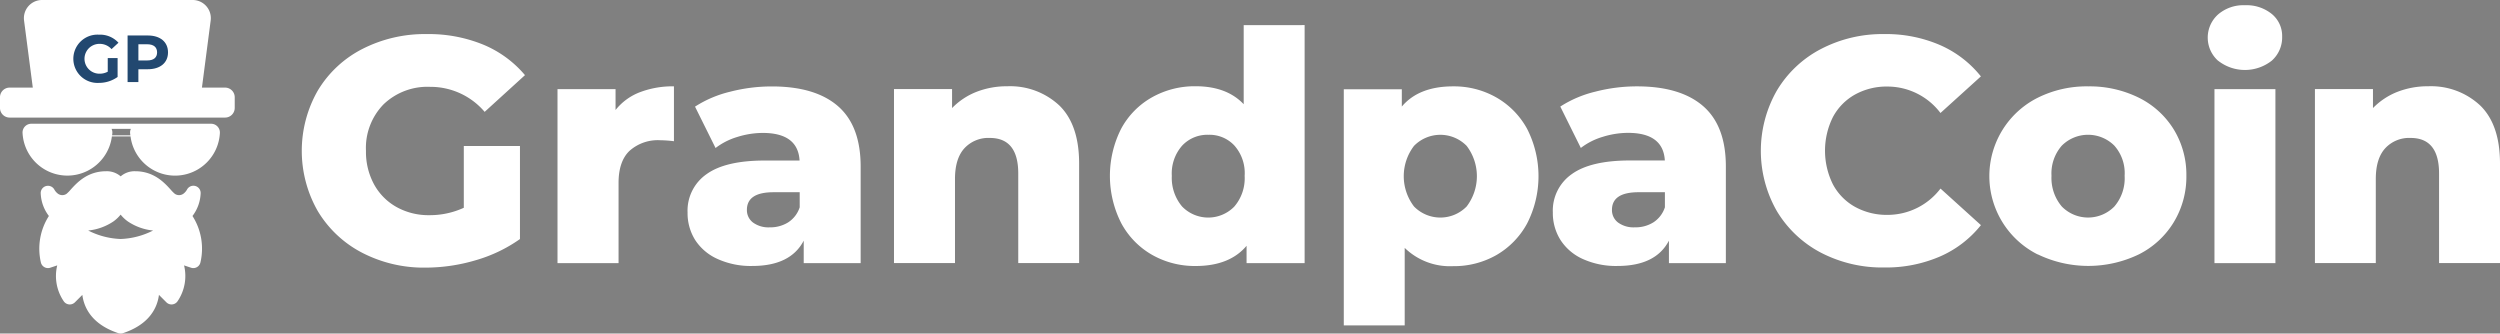<svg xmlns="http://www.w3.org/2000/svg" width="484.628" height="64.658" viewBox="0 0 484.628 64.658">
  <rect x="0" y="0" width="484.628" height="64.658" fill="#808080" stroke="none"/>
  <g id="Grupo_5" data-name="Grupo 5" transform="translate(-140 -66)">
    <g id="Grupo_2" data-name="Grupo 2" transform="translate(-24.654 -94.295)">
      <path id="Trazado_1" data-name="Trazado 1" d="M223.783,297.542a7.727,7.727,0,0,0,1.587-4.446,1.407,1.407,0,0,0-2.664-.643,2.53,2.53,0,0,1-.7.787,1.441,1.441,0,0,1-1.637.009,6.612,6.612,0,0,1-.81-.814c-1.211-1.334-3.237-3.568-6.875-3.568a4.1,4.1,0,0,0-2.82.992,4.1,4.1,0,0,0-2.819-.992c-3.638,0-5.664,2.233-6.875,3.568a6.8,6.8,0,0,1-.8.811,1.445,1.445,0,0,1-1.644-.006,2.54,2.54,0,0,1-.694-.774,1.41,1.41,0,0,0-2.671.63,7.724,7.724,0,0,0,1.587,4.445,11.75,11.75,0,0,0-1.545,9.033,1.41,1.41,0,0,0,1.709,1.026c.035-.009.07-.019.1-.03l1.354-.452a8.687,8.687,0,0,0,1.256,6.945,1.41,1.41,0,0,0,2.17.215l1.443-1.443a8.041,8.041,0,0,0,.678,2.384c1.07,2.306,3.191,4,6.3,5.04a1.411,1.411,0,0,0,.892,0c3.113-1.038,5.234-2.733,6.3-5.04a8.033,8.033,0,0,0,.678-2.384l1.443,1.443a1.41,1.41,0,0,0,2.169-.215,8.685,8.685,0,0,0,1.256-6.945l1.354.452a1.41,1.41,0,0,0,1.783-.891c.011-.034.021-.069.03-.1A11.75,11.75,0,0,0,223.783,297.542ZM209.862,302a14.986,14.986,0,0,1-6.3-1.643,10.592,10.592,0,0,0,4.9-1.762,7.028,7.028,0,0,0,1.394-1.319,7.03,7.03,0,0,0,1.394,1.32,10.592,10.592,0,0,0,4.9,1.762A14.981,14.981,0,0,1,209.862,302Z" transform="translate(-21.817 -95.377)" fill="#fff"/>
      <path id="Trazado_2" data-name="Trazado 2" d="M218.138,253.21h-14c-.022,0-.043,0-.064,0h-6.721c-.021,0-.042,0-.064,0h-14a1.7,1.7,0,0,0-1.7,1.874,8.7,8.7,0,0,0,17.315.573h3.612a8.7,8.7,0,0,0,17.315-.558A1.707,1.707,0,0,0,218.138,253.21Zm-19.2,2.249c.018-.119.035-.239.048-.359a1.694,1.694,0,0,0-.146-.895h3.742a1.68,1.68,0,0,0-.145.879c.013.126.03.25.048.375Z" transform="translate(-12.558 -68.926)" fill="#fff"/>
      <path id="Trazado_3" data-name="Trazado 3" d="M208.289,177.277H203.8l1.7-13.046a3.521,3.521,0,0,0-3.456-3.936H172.768a3.52,3.52,0,0,0-3.456,3.936l1.7,13.046h-4.491a1.872,1.872,0,0,0-1.869,1.87v2.072a1.872,1.872,0,0,0,1.869,1.869h41.765a1.872,1.872,0,0,0,1.87-1.869v-2.072A1.872,1.872,0,0,0,208.289,177.277Z" transform="translate(0)" fill="#fff"/>
      <g id="Grupo_1" data-name="Grupo 1" transform="translate(178.866 167.018)">
        <path id="Trazado_4" data-name="Trazado 4" d="M226.374,190.867h1.911v3.666a6.236,6.236,0,0,1-3.654,1.149,4.681,4.681,0,1,1,.039-9.347,4.818,4.818,0,0,1,3.783,1.562l-1.343,1.239a3.059,3.059,0,0,0-2.337-1.02,2.892,2.892,0,1,0-.026,5.784,3.32,3.32,0,0,0,1.627-.387Z" transform="translate(-219.7 -186.336)" fill="#224870"/>
        <path id="Trazado_5" data-name="Trazado 5" d="M268.286,190.215c0,2.014-1.51,3.266-3.924,3.266h-1.82v2.492H260.45v-9.037h3.912C266.776,186.936,268.286,188.188,268.286,190.215Zm-2.117,0c0-.994-.645-1.575-1.923-1.575h-1.7v3.137h1.7C265.524,191.777,266.169,191.2,266.169,190.215Z" transform="translate(-249.929 -186.781)" fill="#224870"/>
      </g>
    </g>
    <g id="Grupo_3" data-name="Grupo 3" transform="translate(-880.502 -685.887)">
      <path id="Trazado_11" data-name="Trazado 11" d="M31.4,354.728H42.287v18.033a28.5,28.5,0,0,1-8.584,4.108A34.247,34.247,0,0,1,24,378.3a25.958,25.958,0,0,1-12.312-2.888A21.624,21.624,0,0,1,3.1,367.353a23.534,23.534,0,0,1,0-23.38,21.424,21.424,0,0,1,8.633-8.057,26.582,26.582,0,0,1,12.5-2.888,27.884,27.884,0,0,1,10.945,2.048,21.163,21.163,0,0,1,8.082,5.911l-7.818,7.119a13.779,13.779,0,0,0-10.571-4.85,12.284,12.284,0,0,0-9.02,3.385,12.107,12.107,0,0,0-3.415,9.05,13.163,13.163,0,0,0,1.551,6.438,11.166,11.166,0,0,0,4.354,4.415,12.725,12.725,0,0,0,6.408,1.588A15.767,15.767,0,0,0,31.4,366.7Z" transform="translate(1079.01 425.466)" fill="#fff"/>
      <path id="Trazado_12" data-name="Trazado 12" d="M96.789,350.7a17.815,17.815,0,0,1,6.622-1.147V360.19a24.384,24.384,0,0,0-2.673-.19,8.237,8.237,0,0,0-5.935,2.054q-2.143,2.051-2.128,6.285v15.483H80.84V350.1H92.092v4.041A11.045,11.045,0,0,1,96.789,350.7Z" transform="translate(1047.735 419.071)" fill="#fff"/>
      <path id="Trazado_13" data-name="Trazado 13" d="M151.093,353.388q4.415,3.826,4.415,11.724v18.72H144.471v-4.354q-2.557,4.9-9.952,4.905a15.54,15.54,0,0,1-6.776-1.367,10,10,0,0,1-4.323-3.679,9.8,9.8,0,0,1-1.465-5.316,8.623,8.623,0,0,1,3.679-7.432q3.679-2.649,11.319-2.643h6.714q-.313-5.353-7.156-5.353a16.64,16.64,0,0,0-4.905.779,13.044,13.044,0,0,0-4.225,2.146L123.4,353.5a21.912,21.912,0,0,1,6.806-2.894,32.182,32.182,0,0,1,8.057-1.024Q146.672,349.571,151.093,353.388Zm-9.639,22.546a5.509,5.509,0,0,0,2.238-2.925v-2.919h-5.071q-5.16,0-5.163,3.422a3,3,0,0,0,1.183,2.453,5.091,5.091,0,0,0,3.238.932A6.559,6.559,0,0,0,141.454,375.934Z" transform="translate(1031.833 419.061)" fill="#fff"/>
      <path id="Trazado_14" data-name="Trazado 14" d="M220.913,353.264q3.826,3.734,3.826,11.258V383.8h-11.8V366.447q0-6.9-5.519-6.9a6.32,6.32,0,0,0-4.905,1.987q-1.84,2-1.84,5.972V383.8H188.85V350.075h11.258v3.679a13.472,13.472,0,0,1,4.721-3.139,16.151,16.151,0,0,1,5.972-1.085A13.961,13.961,0,0,1,220.913,353.264Z" transform="translate(1004.953 419.081)" fill="#fff"/>
      <path id="Trazado_15" data-name="Trazado 15" d="M294.854,330.19v46.141H283.6v-3.36q-3.293,3.918-9.884,3.918a16.759,16.759,0,0,1-8.394-2.14,15.519,15.519,0,0,1-6-6.132,20.228,20.228,0,0,1,0-18.4,15.335,15.335,0,0,1,6-6.058,16.88,16.88,0,0,1,8.394-2.115q6.024,0,9.326,3.483V330.2Zm-13.619,35.165a8.435,8.435,0,0,0,1.993-5.942,8.059,8.059,0,0,0-1.962-5.844,6.577,6.577,0,0,0-5.065-2.115,6.685,6.685,0,0,0-5.1,2.115,8.15,8.15,0,0,0-1.993,5.844,8.6,8.6,0,0,0,1.993,5.942,7.06,7.06,0,0,0,9.982.153c.049-.049.1-.1.153-.153Z" transform="translate(978.551 426.562)" fill="#fff"/>
      <path id="Trazado_16" data-name="Trazado 16" d="M360.617,351.705a15.617,15.617,0,0,1,5.972,6.089,20.163,20.163,0,0,1,0,18.346,15.686,15.686,0,0,1-5.972,6.132,16.583,16.583,0,0,1-8.364,2.14,12.569,12.569,0,0,1-9.394-3.544V395.89H331.05V350.117H342.3v3.36q3.293-3.918,9.952-3.918A16.574,16.574,0,0,1,360.617,351.705Zm-5.752,21.142a9.687,9.687,0,0,0,0-11.754,7.136,7.136,0,0,0-10.087-.11l-.11.11a9.663,9.663,0,0,0,0,11.754,7.136,7.136,0,0,0,10.087.11Z" transform="translate(949.946 419.07)" fill="#fff"/>
      <path id="Trazado_17" data-name="Trazado 17" d="M426.261,353.38q4.415,3.826,4.415,11.724v18.72H419.639V379.47q-2.557,4.9-9.952,4.905a15.55,15.55,0,0,1-6.782-1.367,10,10,0,0,1-4.292-3.679A9.8,9.8,0,0,1,397.135,374a8.623,8.623,0,0,1,3.679-7.432q3.679-2.649,11.319-2.643h6.714q-.313-5.353-7.156-5.353a16.64,16.64,0,0,0-4.905.779,13.044,13.044,0,0,0-4.225,2.146l-3.979-8.02a21.912,21.912,0,0,1,6.806-2.894,32.134,32.134,0,0,1,8.051-1.024Q421.846,349.56,426.261,353.38Zm-9.639,22.546A5.509,5.509,0,0,0,418.86,373v-2.919h-5.1q-5.16,0-5.163,3.422a3,3,0,0,0,1.183,2.453,5.09,5.09,0,0,0,3.238.932A6.558,6.558,0,0,0,416.622,375.926Z" transform="translate(924.386 419.069)" fill="#fff"/>
      <path id="Trazado_18" data-name="Trazado 18" d="M472.933,375.41a21.67,21.67,0,0,1-8.554-8.057,23.534,23.534,0,0,1,0-23.38,21.5,21.5,0,0,1,8.554-8.057,25.766,25.766,0,0,1,12.263-2.888,26.35,26.35,0,0,1,10.761,2.109,20.762,20.762,0,0,1,7.971,6.095l-7.836,7.094A12.89,12.89,0,0,0,485.84,343.2a12.621,12.621,0,0,0-6.316,1.551,10.823,10.823,0,0,0-4.292,4.384,14.637,14.637,0,0,0,0,13,10.784,10.784,0,0,0,4.292,4.384,12.675,12.675,0,0,0,6.316,1.557,12.894,12.894,0,0,0,10.258-5.1l7.836,7.088a20.716,20.716,0,0,1-7.971,6.095,26.355,26.355,0,0,1-10.761,2.115A25.784,25.784,0,0,1,472.933,375.41Z" transform="translate(900.573 425.465)" fill="#fff"/>
      <path id="Trazado_19" data-name="Trazado 19" d="M542.883,382.142a16.991,16.991,0,0,1,0-30.376,21.262,21.262,0,0,1,9.811-2.207,21.5,21.5,0,0,1,9.811,2.207,16.554,16.554,0,0,1,6.745,6.132,16.81,16.81,0,0,1,2.453,8.983,16.992,16.992,0,0,1-2.453,9.02,16.685,16.685,0,0,1-6.745,6.218,22.566,22.566,0,0,1-19.621,0Zm14.863-9.3a8.4,8.4,0,0,0,1.987-5.942,8.042,8.042,0,0,0-1.987-5.844,7.206,7.206,0,0,0-10.191-.006l-.006.006a8.177,8.177,0,0,0-1.993,5.844,8.545,8.545,0,0,0,1.993,5.942,7.136,7.136,0,0,0,10.087.11Z" transform="translate(872.631 419.071)" fill="#fff"/>
      <path id="Trazado_20" data-name="Trazado 20" d="M604.542,334.65a6.022,6.022,0,0,1-.448-8.5,6.169,6.169,0,0,1,.448-.448,7.5,7.5,0,0,1,5.224-1.8,7.748,7.748,0,0,1,5.224,1.711,5.517,5.517,0,0,1,1.987,4.384,6.033,6.033,0,0,1-1.987,4.629,8.41,8.41,0,0,1-10.424.031Zm-.687,5.519h11.816v33.724H603.856Z" transform="translate(845.923 429)" fill="#fff"/>
      <path id="Trazado_21" data-name="Trazado 21" d="M668.487,353.264q3.826,3.734,3.826,11.258V383.8H660.5V366.447q0-6.9-5.519-6.9a6.32,6.32,0,0,0-4.905,1.987q-1.84,2-1.84,5.972V383.8h-11.8V350.075h11.252v3.679a13.552,13.552,0,0,1,4.728-3.139,16.151,16.151,0,0,1,5.972-1.085A13.946,13.946,0,0,1,668.487,353.264Z" transform="translate(832.817 419.081)" fill="#fff"/>
    </g>
  </g>
</svg>
